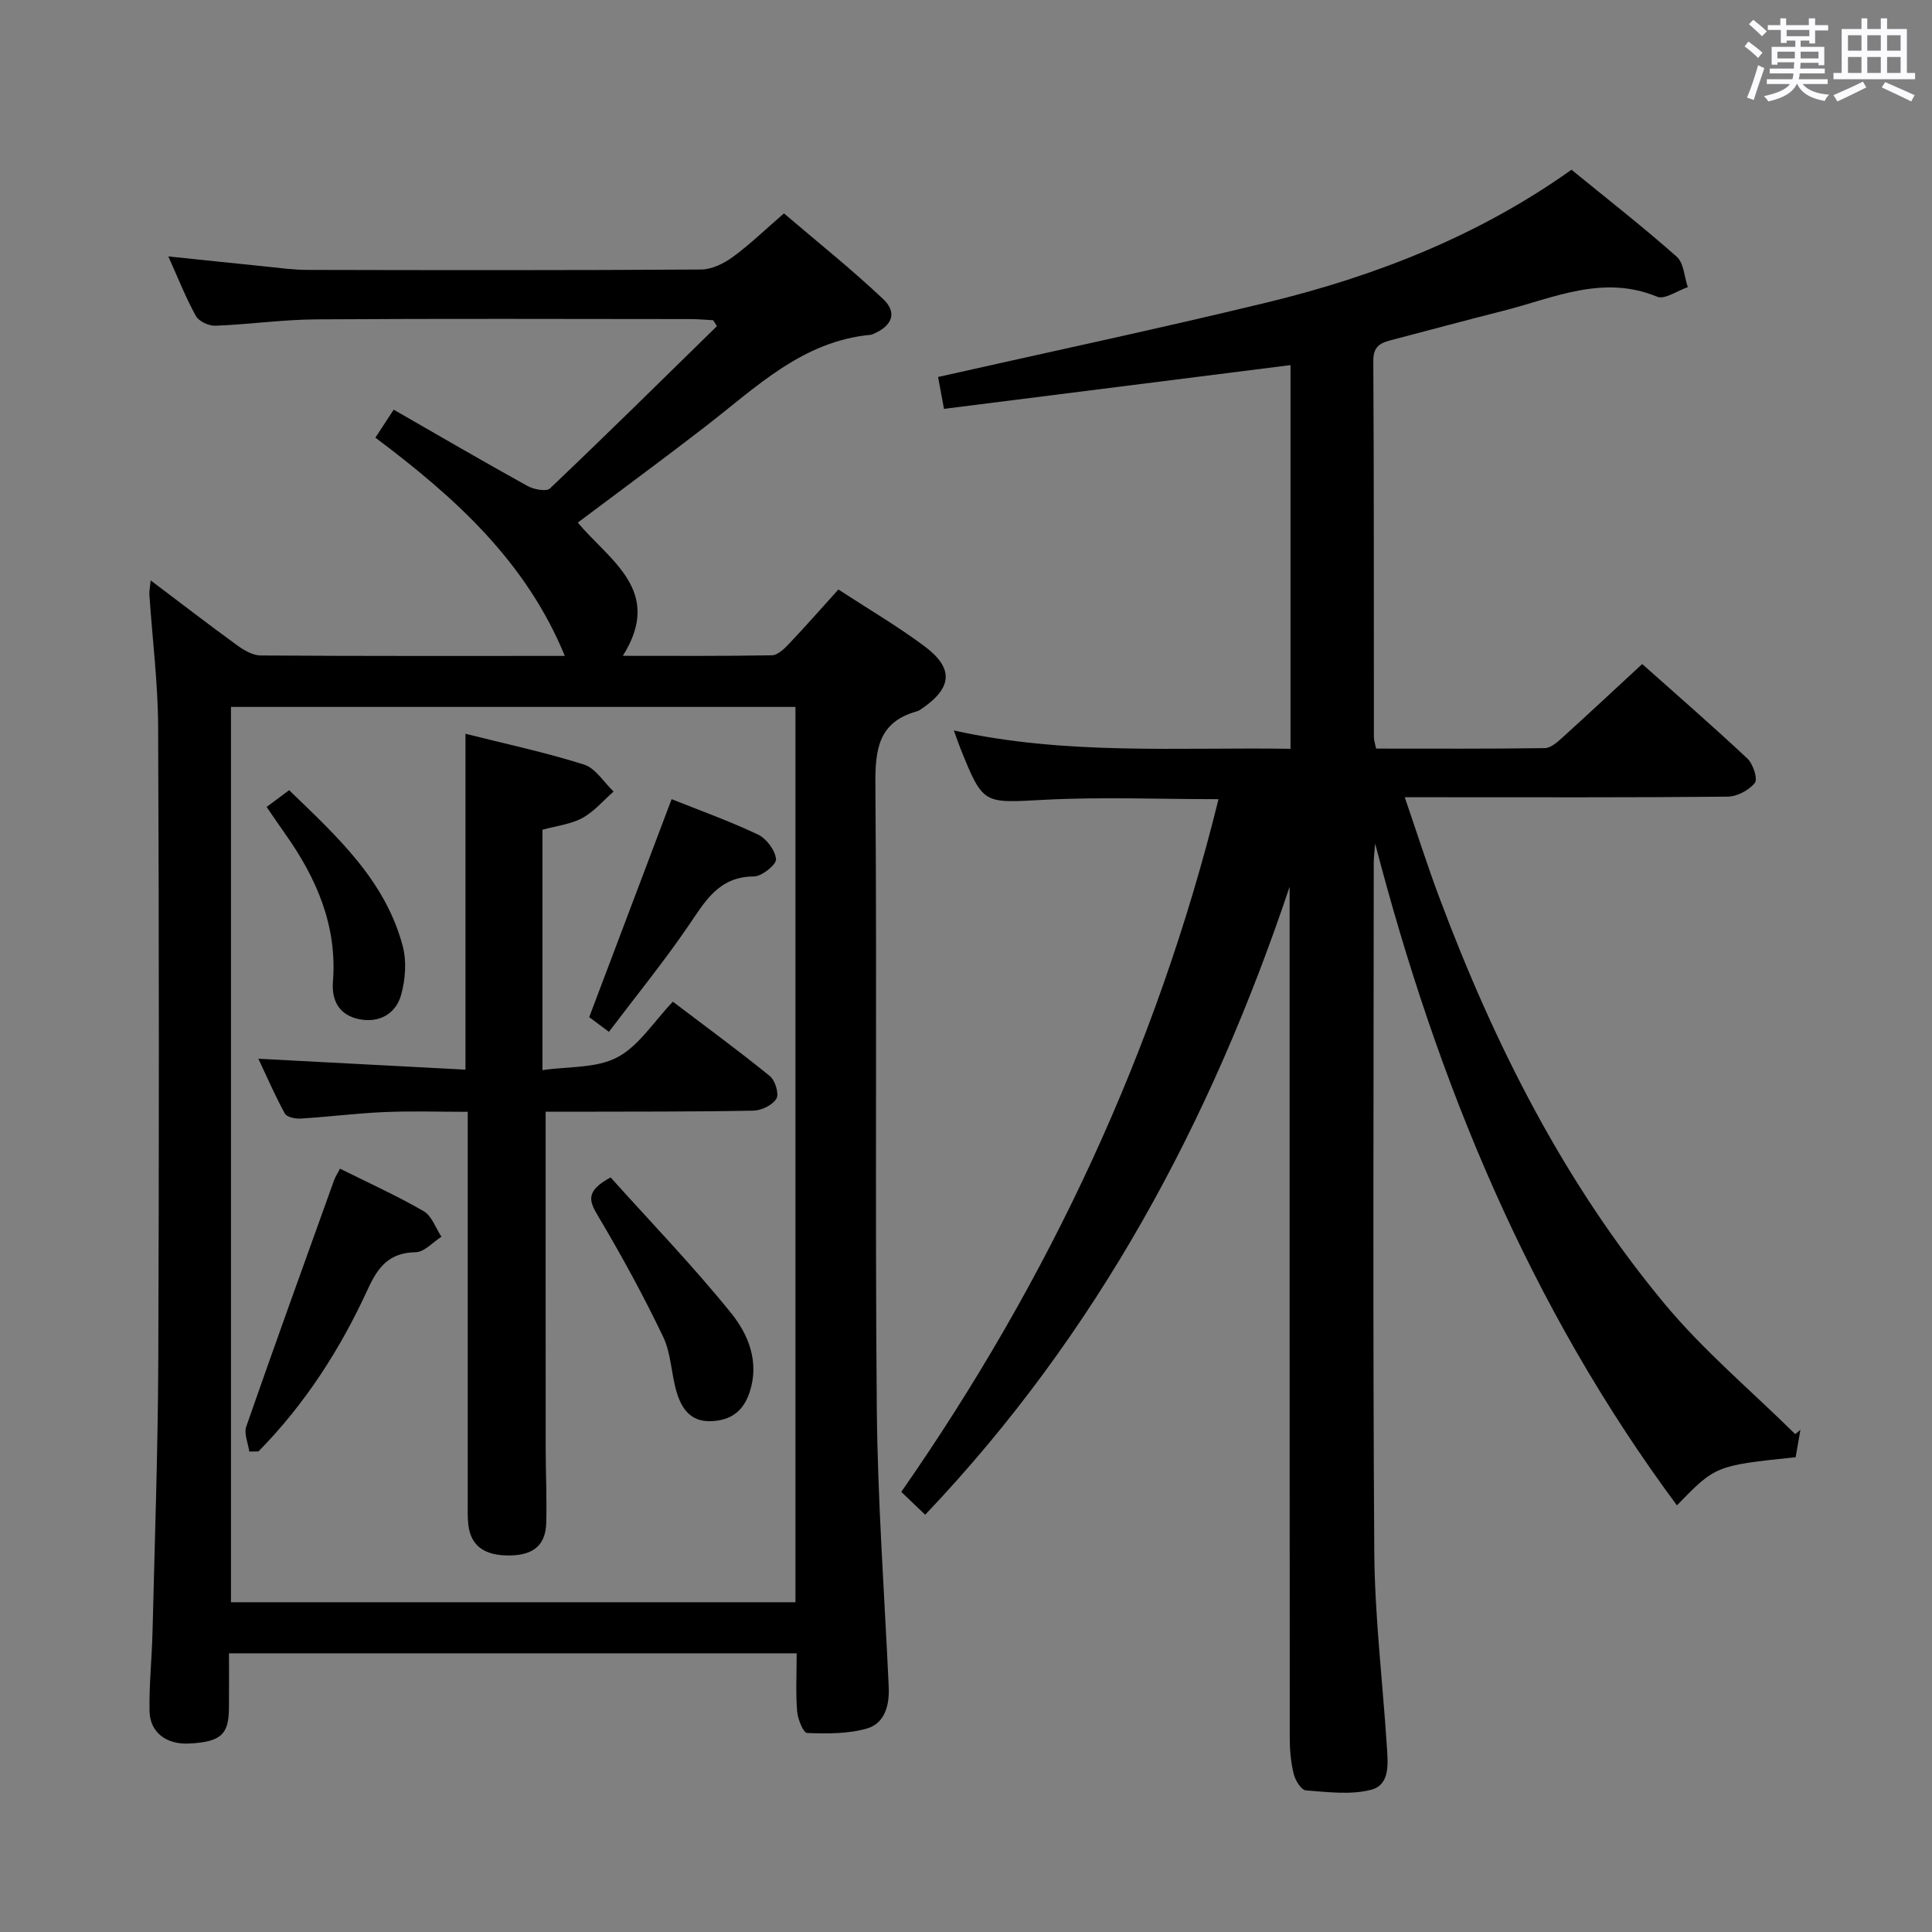 <svg enable-background="new 0 0 400 400" viewBox="0 0 400 400" xmlns="http://www.w3.org/2000/svg"><rect x="0" y="0" width="400" height="400" fill="#808080" stroke="none"/><path d="m361.2 9.6.8-1c.9.7 1.9 1.4 2.9 2.3l-.9 1.1c-1-1-2-1.8-2.8-2.4zm.5 10.6c.9-2.1 1.6-4.3 2.3-6.7.4.2.8.4 1.3.6-.7 2.1-1.5 4.3-2.2 6.6zm.4-15.2.9-.9c1 .8 2 1.6 2.8 2.4l-1 1c-.9-.9-1.8-1.7-2.7-2.5zm12.5-1.2h1.2v1.4h2.7v1.1h-2.7v2.7h-1.2v-.6h-1.8v1.3h4.9v3.8h-1.2v-.5h-3.7c0 .4-.1.9-.1 1.2h5.1v1h-5.2c0 .5-.1.9-.2 1.2h6v1h-5.2c1.1 1.3 2.9 2 5.5 2.2-.4.4-.7.8-.9 1.3-2.9-.5-4.8-1.6-5.7-3.5h-.1c-.8 1.7-2.7 2.9-5.9 3.6-.2-.4-.6-.8-.9-1.1 2.8-.6 4.6-1.4 5.4-2.5h-4.8v-1h5.3c.1-.3.2-.7.2-1.2h-4.9v-1h5c0-.4 0-.8.1-1.3h-3.5v.5h-1.2v-3.7h4.9v-1.3h-1.8v.5h-1.2v-2.7h-2.7v-1h2.6v-1.4h1.2v1.4h4.7v-1.4zm-6.6 8.3h3.6c0-.4 0-.9 0-1.4h-3.6zm1.9-4.6h4.7v-1.3h-4.7zm6.6 3.2h-3.7v1.4h3.7z" fill="#fbfafc"/><path d="m385.3 3.8h1.3v2.2h2.8v-2.2h1.3v2.2h4.1v9.1h1.7v1.3h-16.9v-1.3h1.7v-9.1h4.1v-2.2zm.4 13.1.7 1.2c-1.8.9-3.8 1.9-6 2.9-.2-.4-.5-.8-.8-1.3 2.3-1 4.3-1.9 6.1-2.8zm-3.1-6.4h2.8v-3.2h-2.8zm0 4.6h2.8v-3.3h-2.8zm4-4.6h2.8v-3.2h-2.8zm0 4.6h2.8v-3.3h-2.8zm3.7 1.9c2.1.9 4.1 1.8 6.1 2.7l-.7 1.3c-2.2-1.1-4.2-2-6.1-2.9zm3.2-9.7h-2.8v3.2h2.8v-3.1zm-2.8 7.8h2.8v-3.3h-2.8z" fill="#fbfafc"/><g fill="#010000"><path d="m372.76 296.02c-.33 1.91-.66 3.82-.99 5.68-16.59 1.74-16.59 1.74-24.58 9.97-30.61-41.27-49.62-87.59-62.48-137.03-.1 1.36-.29 2.73-.29 4.09-.02 47.5-.21 95 .11 142.5.09 13.44 1.73 26.86 2.6 40.29.22 3.49.76 8-3.28 9.04-4.24 1.09-8.99.46-13.48.12-.95-.07-2.19-2.06-2.51-3.36-.59-2.39-.83-4.92-.83-7.39-.04-57-.03-114-.03-171 0-1.78 0-3.55 0-5.33-16.24 48.43-39.72 92.44-75.45 130.01-1.67-1.6-3.17-3.03-4.95-4.73 30.59-43.9 52.84-91.38 65.68-143.42-12.48 0-24.31-.49-36.08.13-12.64.66-12.62 1.12-17.35-10.62-.37-.91-.68-1.85-1.36-3.73 23.31 5.16 46.34 3.44 69.7 3.79 0-26.71 0-53.1 0-79.44-23.91 3.02-47.71 6.02-71.75 9.06-.54-2.91-.92-4.98-1.22-6.6 22.73-5.12 45.43-9.94 67.98-15.4 22.58-5.46 44.02-13.87 63.16-27.51 7.47 6.1 14.82 11.84 21.79 18.01 1.47 1.3 1.56 4.16 2.29 6.3-2.14.72-4.78 2.63-6.35 1.98-11.28-4.66-21.48.3-31.94 2.94-7.56 1.91-15.08 3.95-22.63 5.92-2.3.6-4.21 1.06-4.19 4.36.15 26 .09 52 .12 78 0 .64.24 1.27.46 2.34 11.69 0 23.32.07 34.94-.1 1.22-.02 2.57-1.23 3.61-2.17 5.43-4.91 10.77-9.91 16.54-15.24 6.79 6.05 14.41 12.67 21.77 19.56 1.18 1.11 2.2 4.23 1.55 5.05-1.2 1.52-3.68 2.83-5.64 2.85-20.16.2-40.33.12-60.5.12-1.82 0-3.64 0-6.34 0 2.53 7.38 4.72 14.28 7.26 21.04 11.35 30.24 25.79 58.87 46.51 83.81 8.11 9.76 18 18.05 27.07 27.01.38-.29.73-.6 1.08-.9z"/><path d="m164.94 342.3c-39.35 0-78.1 0-117.53 0 0 3.94.03 7.72-.01 11.5-.06 5.37-1.76 6.84-8.23 7.18-4.68.25-8.12-2.27-8.21-6.7-.11-5.47.49-10.96.62-16.44.45-18.63 1.11-37.27 1.19-55.91.17-43.82.16-87.64-.03-131.45-.04-9.11-1.2-18.22-1.81-27.34-.05-.75.13-1.52.27-2.97 6.31 4.76 12.07 9.2 17.94 13.46 1.4 1.02 3.21 2.07 4.83 2.08 20.8.14 41.6.09 62.97.09-8.07-19.63-22.77-32.84-39.22-45.19 1.22-1.87 2.36-3.6 3.79-5.79 9.28 5.33 18.43 10.66 27.69 15.79 1.31.72 3.91 1.23 4.66.52 11.65-11.07 23.09-22.36 34.57-33.6-.26-.41-.51-.82-.77-1.23-1.57-.08-3.14-.24-4.71-.24-25.82-.02-51.65-.11-77.47.06-6.97.05-13.92 1.05-20.9 1.32-1.36.05-3.41-.91-4.03-2.03-2.08-3.75-3.66-7.79-5.7-12.32 6.97.72 13.43 1.41 19.9 2.06 2.97.3 5.95.73 8.93.73 27.16.06 54.31.1 81.47-.08 2.22-.01 4.71-1.24 6.57-2.6 3.48-2.53 6.6-5.57 10.59-9.02 6.87 5.87 13.97 11.53 20.54 17.74 3 2.83 1.86 5.57-2.07 7.23-.15.06-.31.14-.47.16-14.17 1.31-23.74 10.86-34.18 18.93-8.67 6.71-17.51 13.2-26.51 19.96 6.7 7.96 17.78 14.16 9.33 27.58 10.69 0 20.78.08 30.86-.11 1.2-.02 2.56-1.34 3.53-2.36 3.43-3.61 6.71-7.36 10.24-11.26 6.03 3.93 12.06 7.48 17.66 11.62 6.33 4.67 5.99 8.74-.54 13.16-.27.18-.57.36-.89.45-7.99 2.23-8.63 7.93-8.57 15.25.34 42.98-.09 85.97.29 128.95.17 19.27 1.59 38.52 2.47 57.78.17 3.8-.8 7.52-4.49 8.6-3.92 1.14-8.27 1.08-12.41.94-.77-.03-1.93-2.86-2.06-4.46-.31-3.78-.1-7.62-.1-12.04zm-.25-195.94c-39.19 0-78.03 0-116.87 0v185.37h116.87c0-61.82 0-123.38 0-185.37z"/><path d="m112.97 230.17c0 23.74-.01 46.7.01 69.66 0 5.16.26 10.33.11 15.48-.13 4.58-2.63 6.66-7.49 6.73-5.26.08-8.1-1.94-8.63-6.3-.2-1.64-.13-3.33-.13-4.99-.01-24.82 0-49.64 0-74.46 0-1.8 0-3.6 0-6.1-6.02 0-11.63-.19-17.22.05-5.8.25-11.58.99-17.38 1.35-1.1.07-2.85-.3-3.26-1.04-1.98-3.58-3.6-7.35-5.49-11.35 14.66.77 28.65 1.51 42.88 2.26 0-23.71 0-46.41 0-69.54 8.22 2.07 16.49 3.83 24.53 6.37 2.4.76 4.11 3.66 6.14 5.59-2.14 1.87-4.04 4.16-6.47 5.48-2.4 1.3-5.33 1.62-8.26 2.43v49.77c5.29-.78 11.1-.35 15.47-2.64 4.47-2.34 7.53-7.35 11.53-11.53 7 5.31 13.67 10.19 20.08 15.4 1.1.89 1.95 3.69 1.36 4.67-.8 1.34-3.09 2.46-4.76 2.49-12.65.24-25.31.18-37.97.22-1.81.01-3.6 0-5.05 0z"/><path d="m51.61 300.53c-.24-1.74-1.14-3.71-.62-5.19 5.93-17.02 12.06-33.97 18.16-50.94.28-.77.74-1.46 1.25-2.44 5.85 2.92 11.74 5.58 17.31 8.8 1.69.97 2.48 3.48 3.69 5.29-1.78 1.13-3.55 3.18-5.35 3.21-5.47.09-7.78 3.03-9.89 7.63-5.69 12.42-13.02 23.83-22.65 33.61-.64.01-1.27.02-1.9.03z"/><path d="m126.07 213.63c-2.14-1.6-3.31-2.48-4.08-3.04 5.72-15.14 11.33-29.97 17.06-45.13 5.68 2.27 11.92 4.5 17.87 7.32 1.76.83 3.57 3.25 3.75 5.1.11 1.1-2.93 3.57-4.55 3.58-7.42.01-10.2 5.29-13.7 10.38-5.05 7.37-10.7 14.33-16.35 21.79z"/><path d="m126.42 243.77c8.3 9.25 17.06 18.32 24.95 28.09 3.56 4.41 5.89 10.07 3.85 16.33-1.3 3.99-3.92 5.94-8.1 6.05-4.17.12-5.99-2.64-7-5.93-1.16-3.79-1.15-8.06-2.83-11.56-4.07-8.5-8.6-16.8-13.42-24.9-1.84-3.09-2.83-5.18 2.55-8.08z"/><path d="m55.2 167.07c1.58-1.18 2.98-2.22 4.66-3.47 9.88 9.54 19.92 18.65 23.53 32.31.83 3.17.54 6.97-.37 10.16-1.12 3.92-4.62 5.77-8.68 4.94-3.92-.8-5.73-3.63-5.41-7.73.92-11.56-3.38-21.45-9.88-30.63-1.23-1.73-2.41-3.49-3.85-5.58z"/></g></svg>